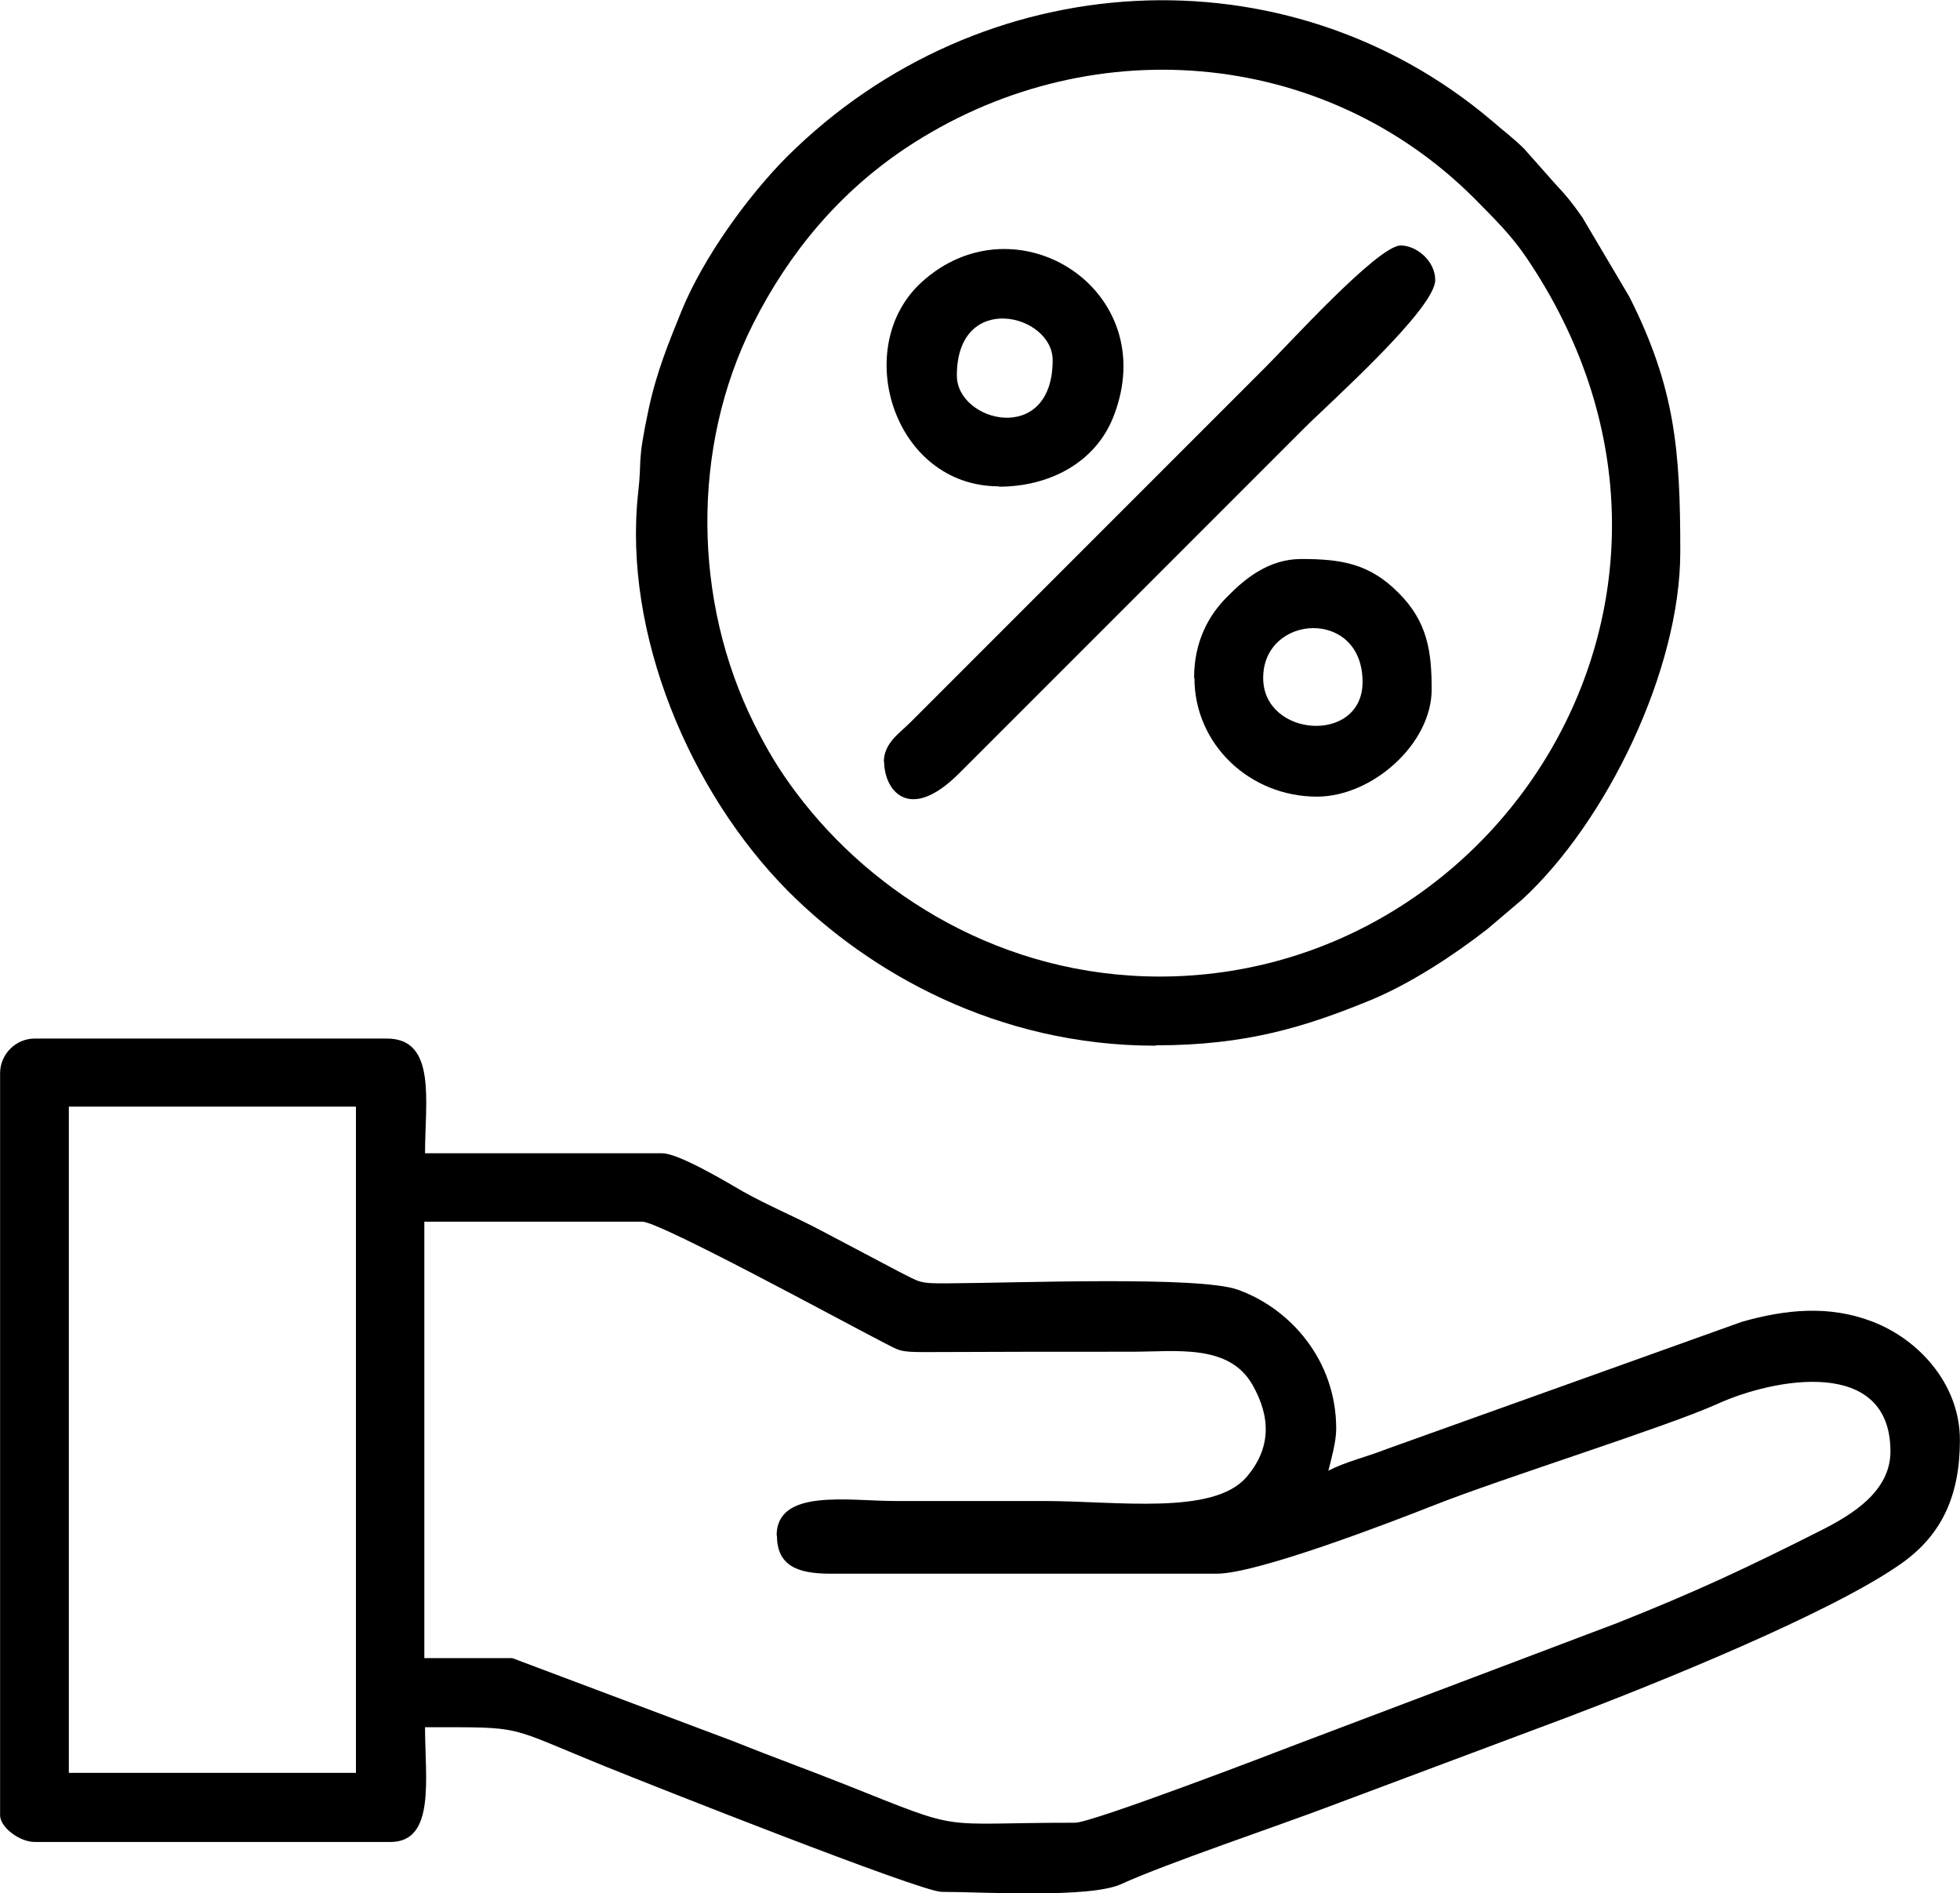 <?xml version="1.0" encoding="UTF-8"?>
<!DOCTYPE svg PUBLIC "-//W3C//DTD SVG 1.1//EN" "http://www.w3.org/Graphics/SVG/1.1/DTD/svg11.dtd">
<!-- Creator: CorelDRAW -->
<svg xmlns="http://www.w3.org/2000/svg" xml:space="preserve" width="7.647mm" height="7.385mm" version="1.1" style="shape-rendering:geometricPrecision; text-rendering:geometricPrecision; image-rendering:optimizeQuality; fill-rule:evenodd; clip-rule:evenodd"
viewBox="0 0 55.02 53.14"
 xmlns:xlink="http://www.w3.org/1999/xlink"
 xmlns:xodm="http://www.corel.com/coreldraw/odm/2003">
 <defs>
  <style type="text/css">
   <![CDATA[
    .fil0 {fill:black}
   ]]>
  </style>
 </defs>
 <g id="Слой_x0020_1">
  <g id="_105553119131968">
   <path class="fil0" d="M1.93 31.06l8.06 0 0 18.7 -8.06 0 0 -18.7zm19.88 12.04c0,0.85 0.58,1.07 1.5,1.07l10.85 0c1.14,0 4.9,-1.45 6.12,-1.93 1.84,-0.73 6.5,-2.19 7.92,-2.83 1.6,-0.73 4.87,-1.34 4.87,1.33 0,1.13 -1.1,1.78 -1.9,2.19 -2.14,1.08 -3.5,1.72 -5.76,2.62l-9.04 3.42c-0.54,0.21 -5.71,2.19 -6.19,2.19 -3.99,0 -3.03,0.29 -6.45,-1.07 -1.03,-0.41 -2.06,-0.78 -3.1,-1.2l-6.25 -2.35 -2.47 0 0 -12.25 6.12 0c0.48,0 5.55,2.76 6.73,3.37 0.51,0.26 0.48,0.29 1.22,0.29 1.94,-0.01 3.87,-0.01 5.81,-0.01 1.22,0 2.71,-0.23 3.37,0.93 0.53,0.93 0.51,1.8 -0.17,2.59 -0.93,1.08 -3.64,0.67 -5.67,0.67 -1.4,0 -2.79,0 -4.19,0 -1.31,0 -3.33,-0.36 -3.33,0.97zm-21.81 -13l0 20.85c0,0.34 0.55,0.75 0.97,0.75l9.99 0c1.27,0 0.97,-1.79 0.97,-3.22 2.86,0 2.19,-0.06 5.11,1.12 1.16,0.47 8.81,3.5 9.39,3.5 1.12,0 4.17,0.19 5.05,-0.22 1.27,-0.58 4.37,-1.62 5.87,-2.19l6.65 -2.49c2.4,-0.91 7.44,-2.93 9.41,-4.34 1.1,-0.79 1.61,-1.88 1.61,-3.44 0,-1.58 -1.17,-2.84 -2.47,-3.33 -1.2,-0.46 -2.42,-0.34 -3.65,0.01l-9.97 3.57c-0.58,0.23 -1.14,0.35 -1.64,0.61 0.08,-0.32 0.22,-0.81 0.22,-1.18 0,-1.93 -1.3,-3.38 -2.76,-3.9 -1.07,-0.39 -6.18,-0.19 -8.1,-0.18 -0.89,0.01 -0.81,-0.03 -1.4,-0.32l-2.18 -1.15c-0.75,-0.4 -1.51,-0.71 -2.22,-1.11 -0.38,-0.22 -1.79,-1.07 -2.26,-1.07l-6.66 0c0,-1.45 0.33,-3.22 -1.07,-3.22l-9.89 0c-0.53,0 -0.97,0.44 -0.97,0.97z"/>
   <path class="fil0" d="M32.56 27.41c-4.41,0 -8.06,-2.29 -10.21,-5.16 -0.48,-0.64 -0.81,-1.19 -1.18,-1.93 -1.72,-3.45 -1.77,-7.76 -0.04,-11.21 1.01,-2.01 2.42,-3.7 4.29,-4.95 5.08,-3.38 11.72,-2.84 15.97,1.41 0.54,0.55 1.02,1.01 1.46,1.66 6.26,9.25 -0.61,20.18 -10.3,20.18zm-0.11 1.93c2.54,0 4.2,-0.52 6.03,-1.27 1.11,-0.46 2.32,-1.25 3.27,-1.99l0.99 -0.84c2.36,-2.18 4.43,-6.43 4.43,-9.75 0,-2.85 -0.14,-4.6 -1.43,-7.16l-1.32 -2.23c-0.28,-0.4 -0.45,-0.61 -0.77,-0.95l-0.86 -0.97c-0.3,-0.3 -0.59,-0.51 -0.92,-0.8 -5.76,-4.87 -14.31,-4.41 -19.77,1.01 -1.09,1.09 -2.36,2.84 -2.97,4.34 -0.36,0.89 -0.69,1.68 -0.92,2.74 -0.34,1.6 -0.18,1.35 -0.3,2.39 -0.42,3.92 1.45,8.38 4.23,11.17 2.25,2.25 5.84,4.32 10.29,4.32z"/>
   <path class="fil0" d="M24.82 21.39c0,0.76 0.68,1.75 2.12,0.3 0.67,-0.67 1.26,-1.26 1.93,-1.93 1.32,-1.32 2.55,-2.55 3.87,-3.87 1.32,-1.32 2.55,-2.55 3.87,-3.87 0.7,-0.7 3.68,-3.35 3.68,-4.16 0,-0.54 -0.53,-0.97 -0.97,-0.97 -0.64,0 -3.21,2.84 -3.79,3.41l-9.99 9.99c-0.3,0.3 -0.73,0.57 -0.73,1.1z"/>
   <path class="fil0" d="M26.86 10.54c0,-2.39 2.69,-1.73 2.69,-0.43 0,2.41 -2.69,1.75 -2.69,0.43zm1.18 3.12c1.44,0 2.71,-0.69 3.21,-1.95 1.42,-3.57 -2.74,-6.21 -5.39,-3.78 -1.98,1.82 -0.78,5.72 2.18,5.72z"/>
   <path class="fil0" d="M35.46 19.03c0,-1.8 2.79,-1.97 2.79,0.11 0,1.76 -2.79,1.56 -2.79,-0.11zm-1.93 0c0,1.86 1.55,3.33 3.44,3.33 1.55,0 3.22,-1.48 3.22,-3.01 0,-1.05 -0.11,-1.9 -0.94,-2.72 -0.81,-0.81 -1.59,-0.94 -2.72,-0.94 -0.92,0 -1.59,0.56 -2.07,1.05 -0.54,0.53 -0.94,1.28 -0.94,2.29z"/>
  </g>
 </g>
</svg>
